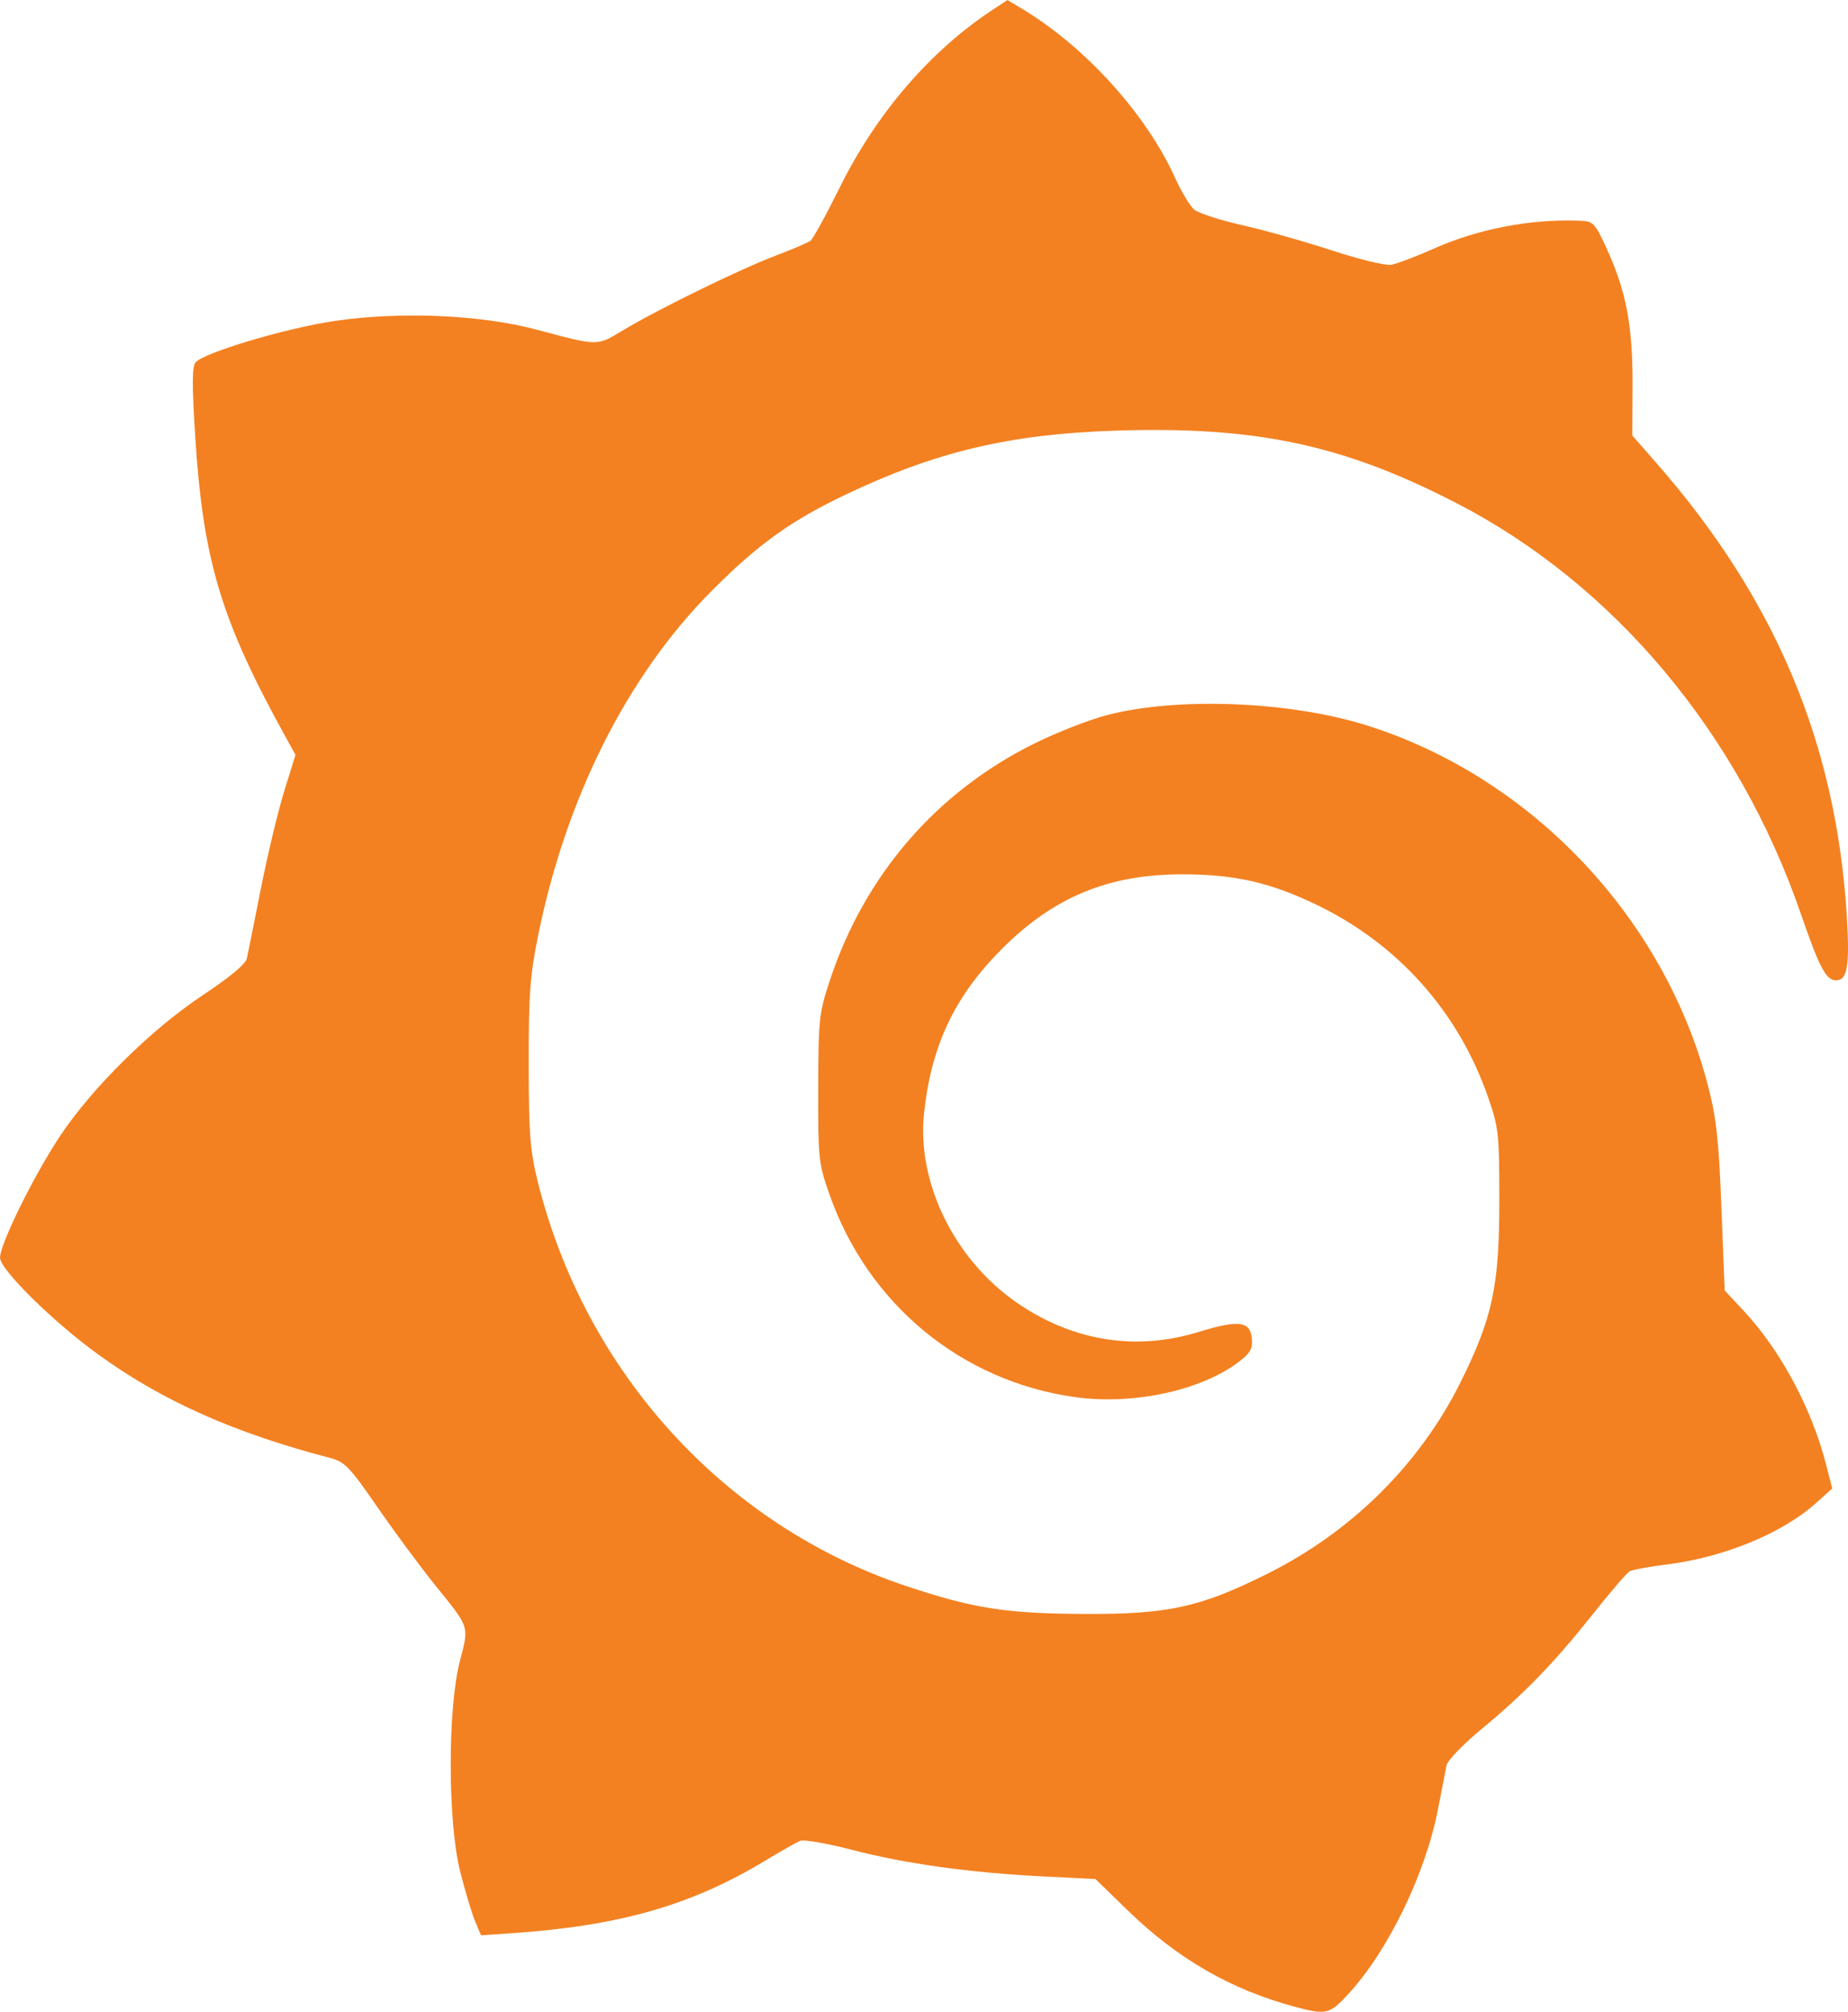 <?xml version="1.0" encoding="UTF-8" standalone="no"?>
<svg
   xmlns:osb="http://www.openswatchbook.org/uri/2009/osb"
   xmlns:dc="http://purl.org/dc/elements/1.1/"
   xmlns:cc="http://creativecommons.org/ns#"
   xmlns:rdf="http://www.w3.org/1999/02/22-rdf-syntax-ns#"
   xmlns:svg="http://www.w3.org/2000/svg"
   xmlns="http://www.w3.org/2000/svg"
   xmlns:sodipodi="http://sodipodi.sourceforge.net/DTD/sodipodi-0.dtd"
   xmlns:inkscape="http://www.inkscape.org/namespaces/inkscape"
   width="117.396mm"
   height="127.762mm"
   viewBox="0 0 117.396 127.762"
   version="1.1"
   id="svg277"
   inkscape:version="1.0.1 (1.0.1+r75)"
   sodipodi:docname="grafana.svg">
  <defs
     id="defs271">
    <linearGradient
       id="linearGradient1188"
       osb:paint="solid">
      <stop
         style="stop-color:#000000;stop-opacity:1;"
         offset="0"
         id="stop1186" />
    </linearGradient>
  </defs>
  <sodipodi:namedview
     id="base"
     pagecolor="#ffffff"
     bordercolor="#666666"
     borderopacity="1.0"
     inkscape:pageopacity="0.0"
     inkscape:pageshadow="2"
     inkscape:zoom="0.35"
     inkscape:cx="690.081"
     inkscape:cy="341.73196"
     inkscape:document-units="mm"
     inkscape:current-layer="layer1"
     inkscape:document-rotation="0"
     showgrid="false"
     fit-margin-top="0"
     fit-margin-left="0"
     fit-margin-right="0"
     fit-margin-bottom="0"
     inkscape:window-width="1920"
     inkscape:window-height="1025"
     inkscape:window-x="0"
     inkscape:window-y="27"
     inkscape:window-maximized="1" />
  <g
     inkscape:label="Layer 1"
     inkscape:groupmode="layer"
     id="layer1"
     transform="translate(205.64,-57.75)">
    <path
       style="fill:#f38121;fill-opacity:1;stroke-width:0.259"
       d="m -123.428,185.179 c -4.019,-1.082 -7.411,-3.038 -10.548,-6.085 l -2.073,-2.013 -3.369,-0.17 c -4.623,-0.233 -8.697,-0.801 -12.102,-1.686 -1.578,-0.41 -3.058,-0.667 -3.288,-0.572 -0.231,0.096 -1.251,0.674 -2.267,1.286 -4.669,2.811 -9.204,4.109 -15.986,4.576 l -2.023,0.139 -0.381,-0.913 c -0.21,-0.502 -0.637,-1.93 -0.949,-3.173 -0.785,-3.126 -0.793,-10.304 -0.014,-13.317 0.59,-2.284 0.659,-2.076 -1.614,-4.891 -0.897,-1.111 -2.524,-3.311 -3.614,-4.888 -1.809,-2.617 -2.078,-2.892 -3.069,-3.15 -6.063,-1.578 -10.676,-3.643 -14.733,-6.597 -2.86,-2.082 -6.18,-5.363 -6.18,-6.105 0,-0.87 2.151,-5.227 3.819,-7.735 2.039,-3.067 5.812,-6.785 9.078,-8.948 1.686,-1.116 2.704,-1.964 2.782,-2.316 0.068,-0.305 0.469,-2.305 0.892,-4.443 0.423,-2.138 1.091,-4.923 1.484,-6.189 l 0.714,-2.301 -0.732,-1.328 c -4.003,-7.264 -5.14,-11.069 -5.636,-18.867 -0.207,-3.254 -0.202,-4.459 0.018,-4.725 0.516,-0.622 5.74,-2.181 8.834,-2.635 4.186,-0.615 9.273,-0.397 12.83,0.55 3.965,1.056 3.81,1.055 5.494,0.041 2.188,-1.319 7.419,-3.877 9.669,-4.729 1.069,-0.405 2.076,-0.834 2.237,-0.953 0.162,-0.12 0.999,-1.643 1.86,-3.386 2.302,-4.655 5.723,-8.643 9.639,-11.234 l 1.016,-0.672 0.982,0.592 c 3.989,2.406 7.838,6.667 9.668,10.702 0.397,0.875 0.938,1.779 1.202,2.008 0.264,0.229 1.646,0.679 3.072,1 1.426,0.321 3.991,1.044 5.702,1.606 1.711,0.562 3.402,0.971 3.758,0.907 0.356,-0.063 1.581,-0.528 2.721,-1.034 2.831,-1.254 6.112,-1.882 9.227,-1.766 0.891,0.033 0.971,0.115 1.739,1.784 1.229,2.67 1.654,4.904 1.638,8.618 l -0.014,3.24 1.515,1.73 c 7.587,8.663 11.44,17.832 12.112,28.819 0.192,3.135 0.037,4.052 -0.686,4.052 -0.63,0 -1.057,-0.805 -2.235,-4.224 -3.955,-11.472 -11.862,-20.906 -21.844,-26.066 -7.208,-3.726 -12.746,-4.906 -21.668,-4.621 -6.734,0.216 -11.45,1.334 -17.2,4.078 -3.462,1.652 -5.565,3.166 -8.493,6.112 -5.343,5.377 -9.23,13.098 -11.01,21.87 -0.516,2.543 -0.604,3.742 -0.599,8.164 0.005,4.459 0.086,5.503 0.575,7.47 3.022,12.133 11.907,21.864 23.467,25.703 4.231,1.405 6.264,1.723 11.186,1.75 5.379,0.029 7.389,-0.407 11.663,-2.533 5.37,-2.671 9.714,-6.97 12.301,-12.173 2.039,-4.102 2.469,-6.114 2.467,-11.534 -0.002,-4.293 -0.041,-4.646 -0.726,-6.609 -1.9,-5.446 -5.772,-9.758 -10.985,-12.236 -2.903,-1.38 -5.123,-1.879 -8.38,-1.885 -4.74,-0.009 -8.235,1.44 -11.563,4.792 -2.963,2.984 -4.429,6.093 -4.89,10.366 -0.48,4.455 1.972,9.401 6.013,12.128 3.525,2.379 7.487,2.993 11.438,1.774 2.51,-0.775 3.263,-0.687 3.368,0.394 0.065,0.673 -0.078,0.938 -0.807,1.494 -2.414,1.841 -6.722,2.77 -10.438,2.25 -7.202,-1.008 -13.129,-5.899 -15.578,-12.856 -0.699,-1.985 -0.729,-2.272 -0.719,-6.739 0.011,-4.402 0.052,-4.79 0.739,-6.868 2.207,-6.679 6.763,-11.955 12.986,-15.04 1.426,-0.707 3.525,-1.525 4.665,-1.818 4.481,-1.152 11.603,-0.864 16.458,0.666 10.473,3.301 18.921,12.233 21.689,22.93 0.518,2.003 0.675,3.442 0.841,7.709 l 0.204,5.246 1.197,1.28 c 2.339,2.501 4.321,6.188 5.236,9.739 l 0.4,1.555 -1.028,0.926 c -2.118,1.908 -5.835,3.442 -9.429,3.893 -1.155,0.145 -2.243,0.344 -2.417,0.444 -0.174,0.099 -1.244,1.347 -2.378,2.772 -2.462,3.096 -4.313,5.001 -7.079,7.29 -1.131,0.935 -2.108,1.952 -2.171,2.26 -0.064,0.307 -0.306,1.549 -0.537,2.758 -0.783,4.084 -3.157,8.992 -5.674,11.732 -1.226,1.335 -1.414,1.38 -3.469,0.827 z"
       id="path361" />
  </g>
</svg>
